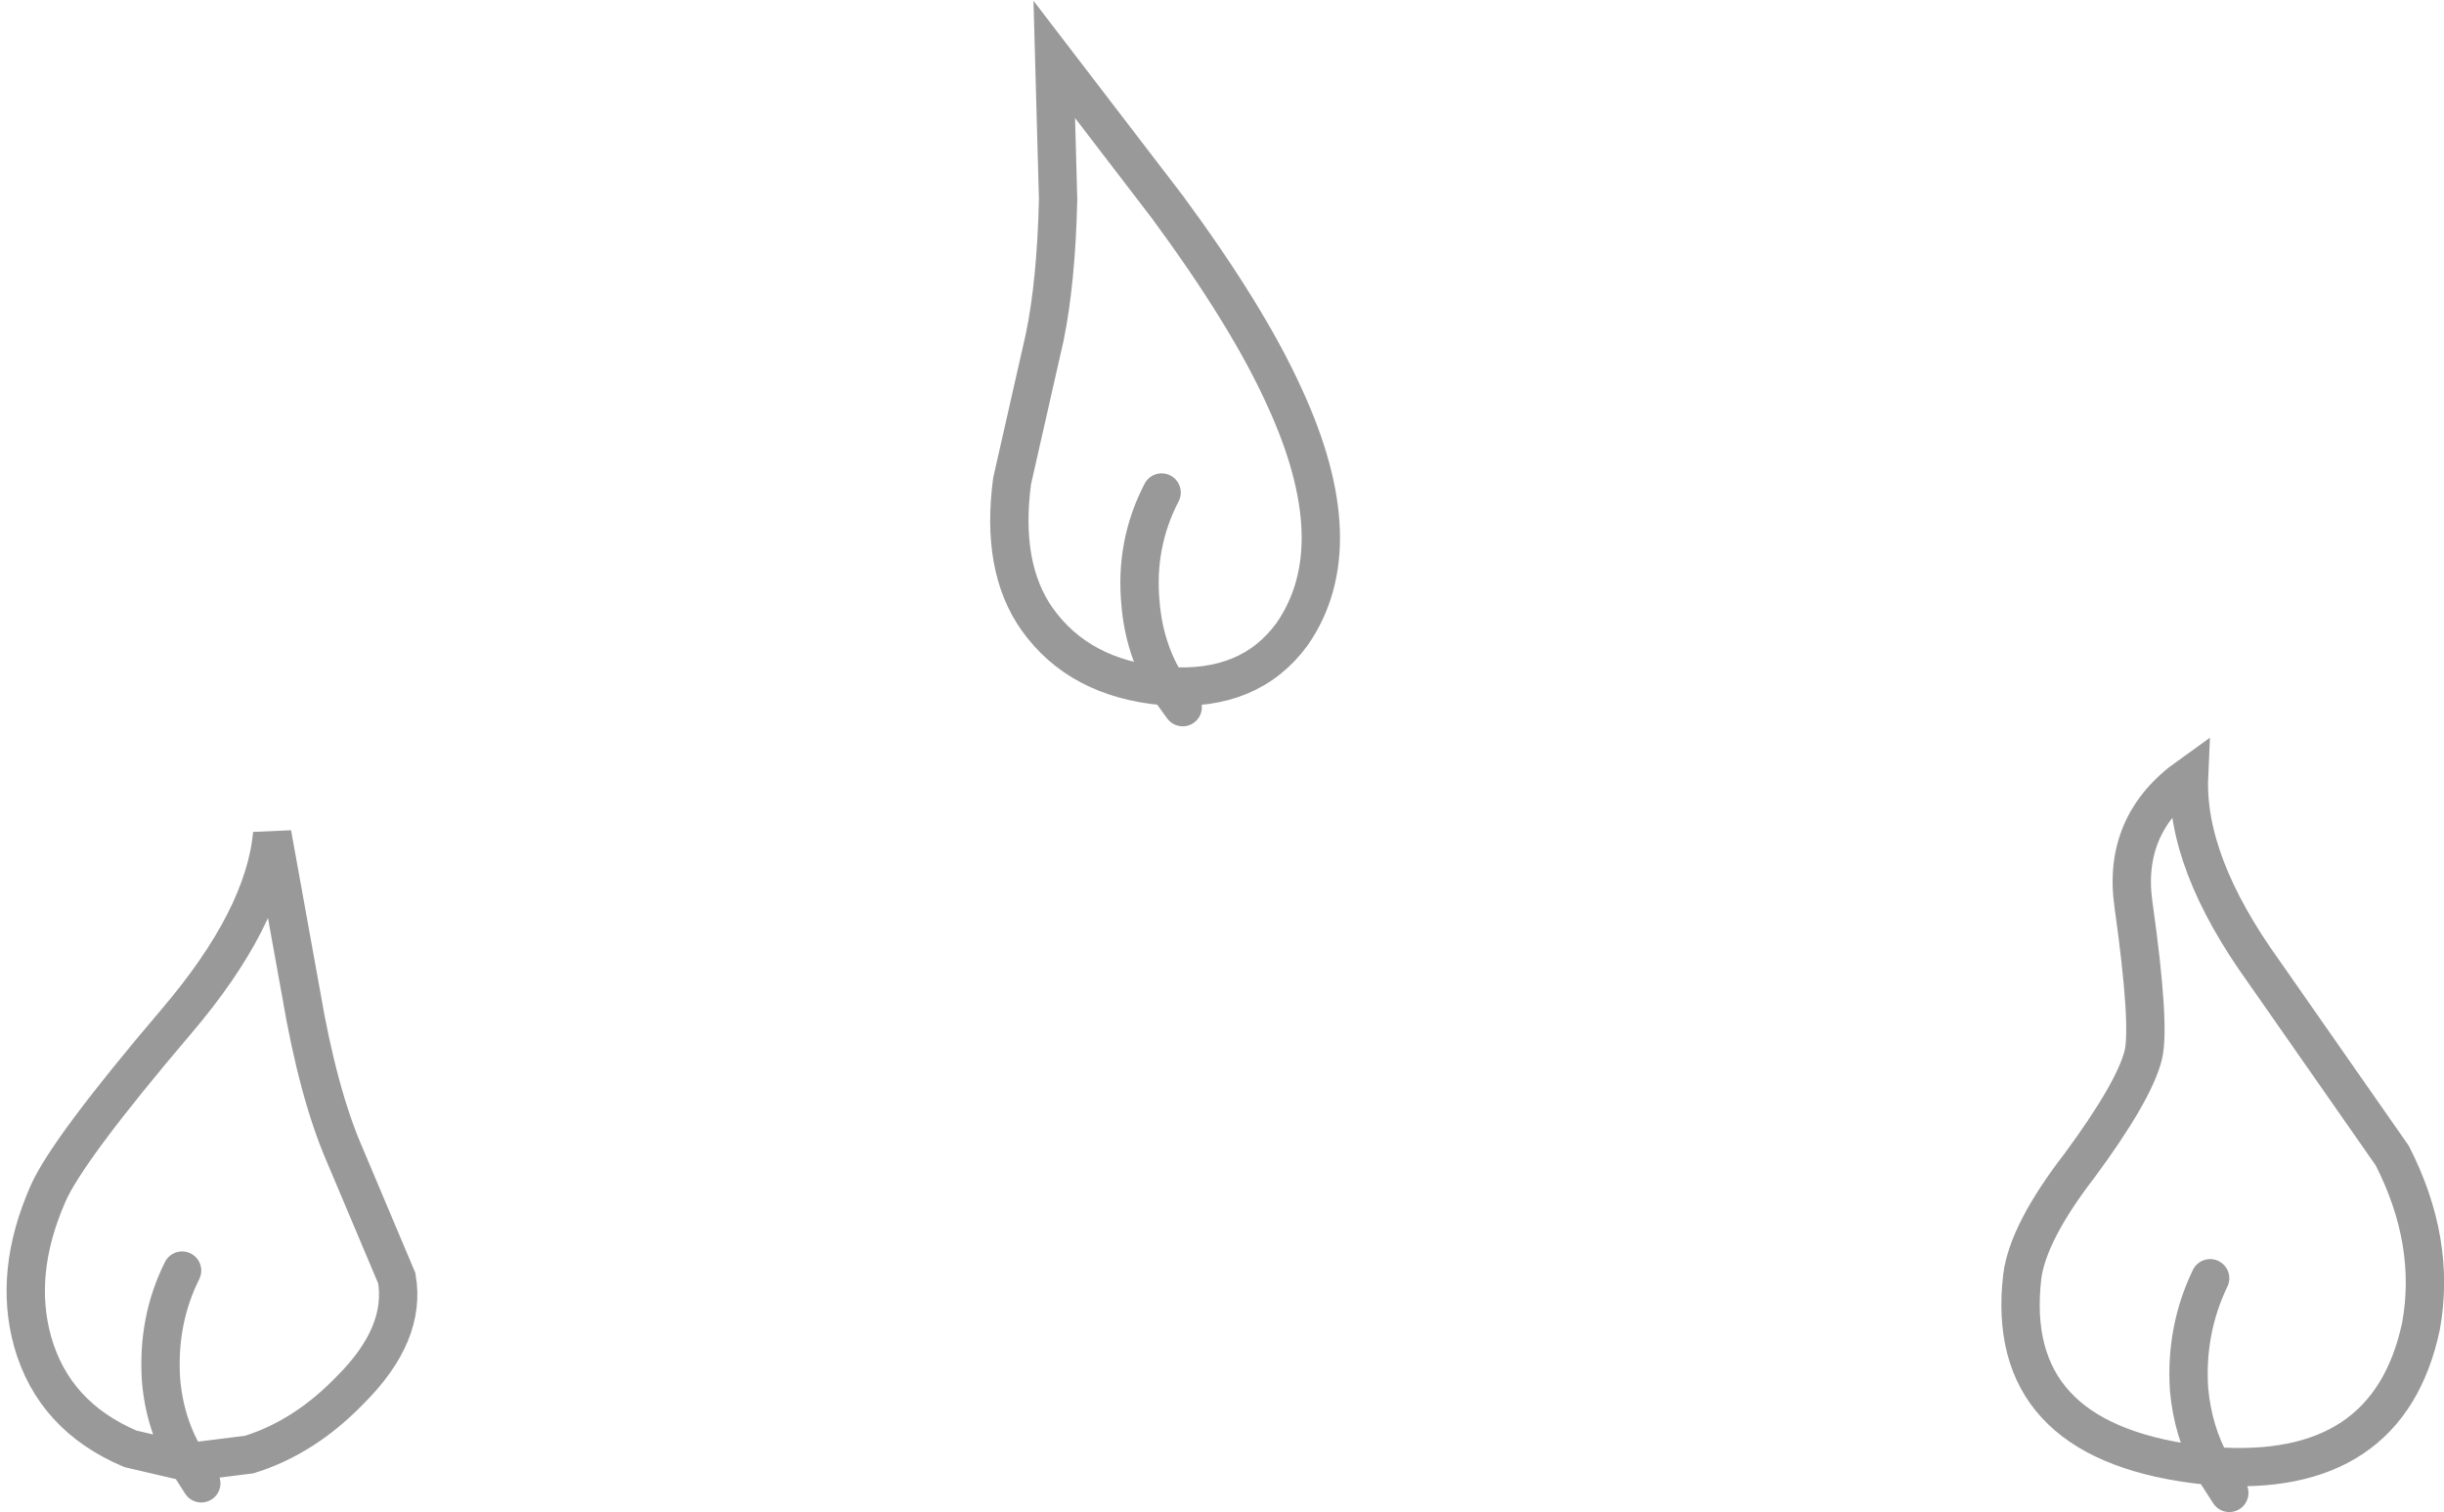 <?xml version="1.0" encoding="UTF-8" standalone="no"?>
<svg xmlns:xlink="http://www.w3.org/1999/xlink" height="39.45px" width="63.75px" xmlns="http://www.w3.org/2000/svg">
  <g transform="matrix(1.0, 0.0, 0.0, 1.0, 31.95, 20.25)">
    <path d="M-1.5 -2.35 L-1.6 -2.35 Q-3.8 -2.55 -4.9 -4.1 -5.85 -5.45 -5.55 -7.7 L-4.7 -11.45 Q-4.4 -12.9 -4.35 -15.05 L-4.45 -18.7 -1.5 -14.85 Q0.6 -12.0 1.55 -9.9 3.35 -6.0 1.75 -3.7 0.65 -2.2 -1.5 -2.35 -2.1 -3.3 -2.2 -4.5 -2.35 -6.05 -1.65 -7.4 -2.35 -6.05 -2.2 -4.5 -2.1 -3.3 -1.5 -2.35 M-27.05 17.9 L-28.55 17.55 Q-30.55 16.7 -31.1 14.75 -31.6 12.95 -30.7 10.9 -30.2 9.75 -27.35 6.4 -25.05 3.7 -24.85 1.5 L-24.1 5.65 Q-23.65 8.3 -22.95 9.9 L-21.6 13.1 Q-21.35 14.55 -22.8 16.0 -24.0 17.25 -25.45 17.7 L-27.05 17.9 Q-27.65 16.95 -27.75 15.75 -27.85 14.2 -27.2 12.9 -27.85 14.2 -27.75 15.75 -27.65 16.95 -27.05 17.9 M25.75 18.0 L25.3 17.95 Q20.3 17.3 20.8 13.05 20.95 11.9 22.3 10.15 23.7 8.25 23.95 7.3 24.15 6.55 23.7 3.35 23.4 1.25 25.15 0.0 25.05 2.25 27.1 5.1 L30.45 9.9 Q31.6 12.15 31.2 14.35 30.35 18.35 25.75 18.0 25.25 17.1 25.15 16.0 25.05 14.45 25.7 13.1 25.05 14.45 25.15 16.0 25.25 17.1 25.75 18.0" fill="#ffffff" fill-opacity="0.0" fill-rule="evenodd" stroke="none"/>
    <path d="M-1.5 -2.35 L-1.6 -2.35 Q-3.8 -2.55 -4.9 -4.1 -5.85 -5.45 -5.55 -7.7 L-4.7 -11.45 Q-4.4 -12.9 -4.35 -15.05 L-4.45 -18.7 -1.5 -14.85 Q0.6 -12.0 1.55 -9.9 3.35 -6.0 1.75 -3.7 0.65 -2.2 -1.5 -2.35 L-1.1 -1.8 M-1.5 -2.35 Q-2.1 -3.3 -2.2 -4.5 -2.35 -6.05 -1.65 -7.4 M-27.05 17.9 L-28.55 17.55 Q-30.55 16.7 -31.1 14.75 -31.6 12.95 -30.7 10.9 -30.2 9.75 -27.35 6.4 -25.05 3.7 -24.85 1.5 L-24.1 5.65 Q-23.65 8.3 -22.95 9.9 L-21.6 13.1 Q-21.35 14.55 -22.8 16.0 -24.0 17.25 -25.45 17.7 L-27.05 17.9 -26.7 18.45 M-27.05 17.9 Q-27.65 16.95 -27.75 15.75 -27.85 14.2 -27.2 12.9 M25.75 18.0 L25.3 17.95 Q20.3 17.3 20.8 13.05 20.95 11.9 22.3 10.15 23.7 8.25 23.95 7.3 24.15 6.55 23.7 3.35 23.4 1.25 25.15 0.0 25.05 2.25 27.1 5.1 L30.45 9.9 Q31.6 12.15 31.2 14.35 30.35 18.35 25.75 18.0 L26.2 18.7 M25.75 18.0 Q25.25 17.1 25.15 16.0 25.05 14.45 25.7 13.1" fill="none" stroke="#000000" stroke-linecap="round" stroke-linejoin="miter-clip" stroke-miterlimit="4.0" stroke-opacity="0.4" stroke-width="1.0"/>
  </g>
</svg>

